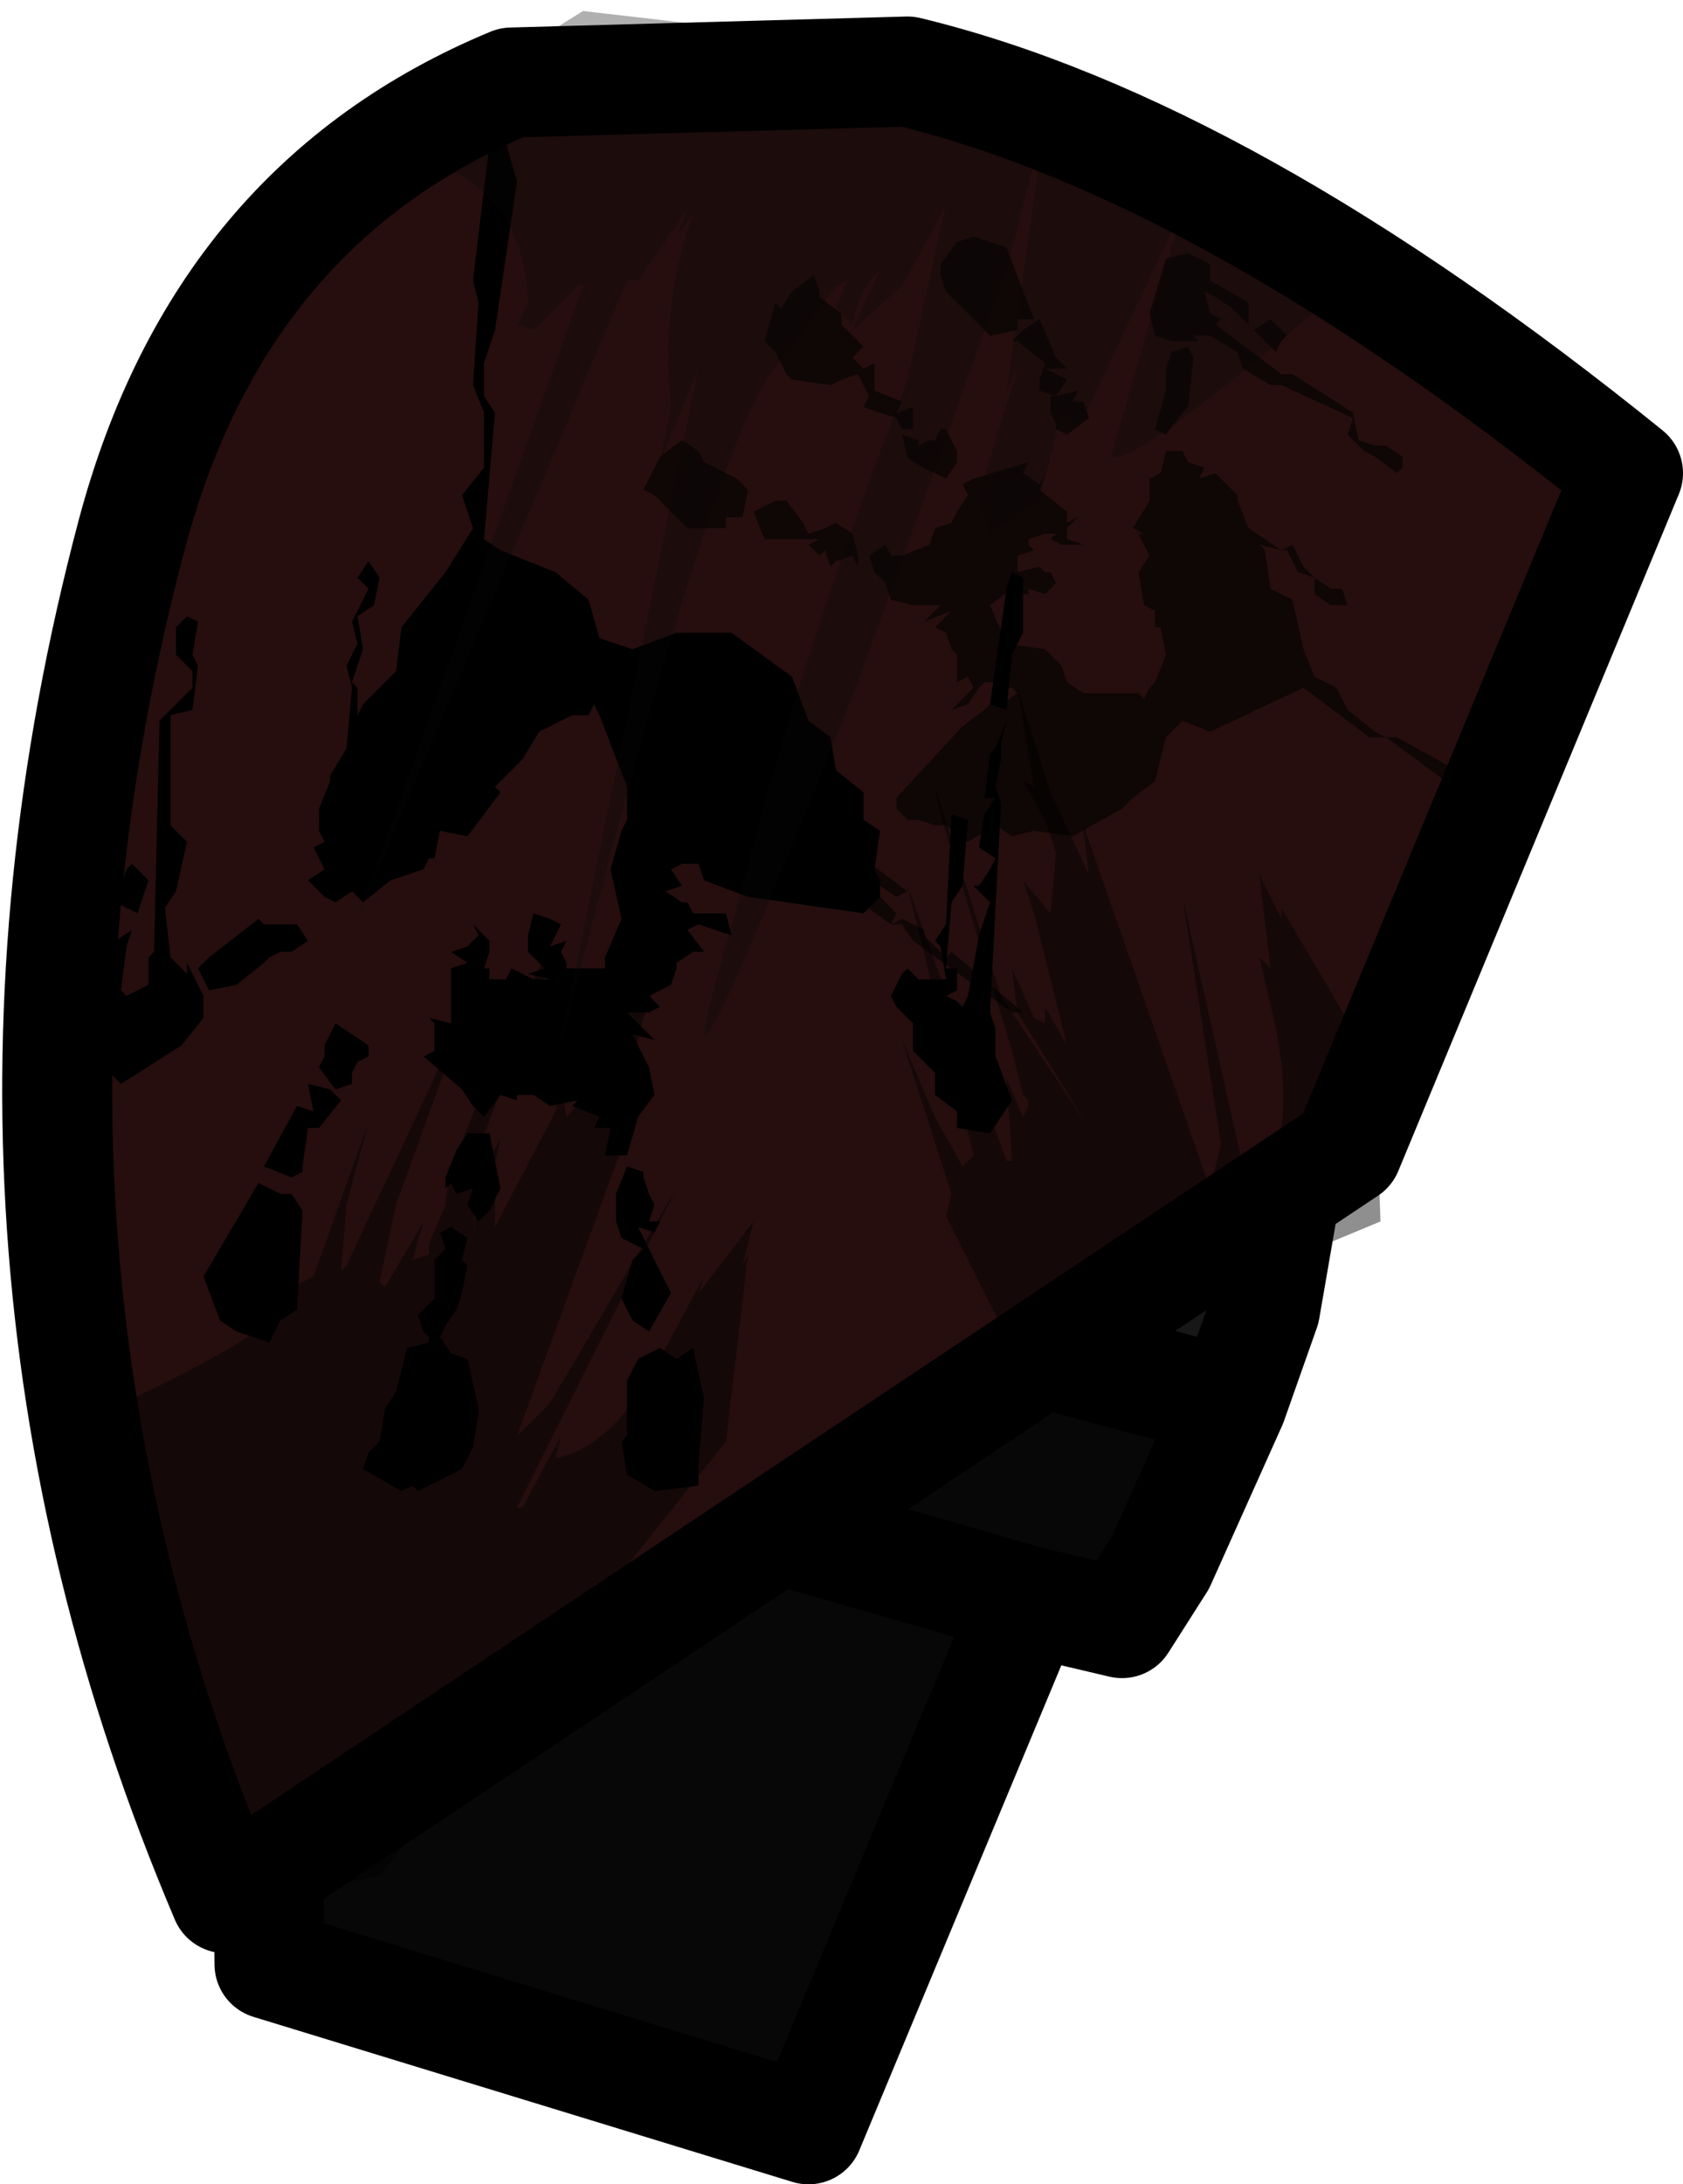 <?xml version="1.0" encoding="UTF-8" standalone="no"?>
<svg xmlns:ffdec="https://www.free-decompiler.com/flash" xmlns:xlink="http://www.w3.org/1999/xlink" ffdec:objectType="shape" height="19.85px" width="15.3px" xmlns="http://www.w3.org/2000/svg">
  <g transform="matrix(1.0, 0.0, 0.0, 1.0, 0.4, 0.1)">
    <path d="M8.1 2.75 Q9.85 3.1 11.15 4.25 12.1 6.95 11.2 9.25 L9.9 8.7 8.3 9.85 5.8 9.1 4.75 7.35 Q6.95 2.85 8.1 2.75" fill="#242423" fill-rule="evenodd" stroke="none"/>
    <path d="M11.2 9.25 L11.7 9.25 Q11.65 10.6 11.2 11.8 L10.9 12.65 1.85 10.3 Q1.9 8.95 2.4 7.95 L2.8 6.85 3.4 7.0 Q3.75 4.3 5.8 2.6 L8.1 2.75 Q6.95 2.85 4.75 7.35 L5.8 9.1 8.3 9.85 9.9 8.7 11.2 9.25" fill="#171717" fill-rule="evenodd" stroke="none"/>
    <path d="M10.9 12.65 L10.3 14.15 9.85 14.7 9.0 14.5 7.05 19.25 2.15 17.8 2.15 12.5 1.65 11.8 1.85 10.3 10.9 12.65" fill="#070707" fill-rule="evenodd" stroke="none"/>
    <path d="M8.9 5.1 L8.6 5.3 8.55 5.15 8.7 4.35 8.65 4.5 8.8 2.9 8.65 3.8 7.85 6.2 Q6.85 9.05 7.1 7.95 L7.2 7.35 8.0 4.45 8.2 3.4 8.15 3.5 8.0 3.9 7.65 4.2 7.7 4.1 7.6 4.0 7.65 3.85 7.6 3.9 7.2 4.4 Q6.85 4.9 6.2 8.2 L6.2 8.45 6.15 8.3 6.75 4.4 6.6 4.9 6.6 4.6 Q6.45 4.0 6.6 3.5 L6.5 3.65 6.55 3.5 6.3 3.9 6.25 3.9 4.9 7.65 6.05 3.9 6.0 3.9 5.7 4.2 5.55 4.15 5.6 4.0 Q5.6 3.15 4.55 3.15 L5.9 2.25 6.75 2.4 7.2 2.45 Q9.4 2.8 10.55 3.95 9.5 4.9 9.35 4.85 L9.7 3.4 9.15 4.6 9.1 4.65 9.0 4.6 8.9 5.1" fill="#0a0807" fill-opacity="0.318" fill-rule="evenodd" stroke="none"/>
    <path d="M11.1 9.2 L11.55 9.2 11.1 11.8 10.8 12.65 10.15 14.1 9.8 14.65 8.95 14.45 6.95 19.25 2.05 17.75 2.0 12.45 1.55 11.75 1.75 10.25 Q1.85 8.9 2.3 7.9 L2.7 6.8 3.3 6.9 Q3.65 4.25 5.7 2.6 L8.0 2.7 Q9.7 3.05 11.1 4.25 11.95 6.9 11.1 9.2 L9.75 8.7 8.2 9.8 5.7 9.05 4.65 7.25 3.3 6.9 M8.95 14.45 L2.0 12.45 M1.75 10.25 L10.8 12.65" fill="none" stroke="#000000" stroke-linecap="round" stroke-linejoin="round" stroke-width="1.0"/>
    <path d="M14.45 4.3 L11.9 10.4 1.7 17.25 Q-0.85 11.25 0.85 4.75 1.65 1.75 4.35 0.75 L7.95 0.6 Q10.8 1.3 14.45 4.3" fill="#260e0e" fill-rule="evenodd" stroke="none"/>
    <path d="M5.35 9.3 L5.5 9.6 5.55 9.85 5.4 10.05 5.3 10.4 5.1 10.4 5.15 10.15 5.0 10.15 5.05 10.05 4.8 9.95 4.85 9.9 4.6 9.95 4.45 9.85 4.3 9.85 4.3 9.9 4.15 9.85 4.0 10.05 3.9 9.95 3.8 9.8 3.45 9.5 3.55 9.45 3.55 9.2 3.5 9.15 3.7 9.2 3.7 8.7 3.85 8.65 3.7 8.55 3.85 8.5 3.95 8.4 3.9 8.3 4.05 8.45 4.05 8.55 4.0 8.7 4.05 8.7 4.05 8.8 4.2 8.8 4.25 8.7 4.45 8.8 4.6 8.8 4.4 8.75 4.55 8.7 4.4 8.55 4.4 8.4 4.45 8.2 4.6 8.25 4.7 8.3 4.6 8.5 4.75 8.45 4.7 8.55 4.75 8.65 4.75 8.7 5.1 8.7 5.1 8.6 5.25 8.25 5.15 7.8 5.25 7.45 5.3 7.35 5.3 7.05 5.05 6.4 5.0 6.3 4.95 6.4 4.8 6.4 4.5 6.55 4.35 6.8 4.1 7.05 4.15 7.1 3.85 7.5 3.6 7.45 3.55 7.7 3.5 7.7 3.45 7.8 3.15 7.9 2.9 8.1 2.8 8.0 2.65 8.1 2.55 8.05 2.4 7.9 2.55 7.8 2.45 7.6 2.55 7.55 2.5 7.45 2.5 7.25 2.6 7.0 2.6 6.95 2.75 6.7 2.8 6.15 2.75 5.95 2.85 5.75 2.8 5.55 2.95 5.25 2.85 5.15 2.95 5.0 3.05 5.15 3.0 5.4 2.85 5.5 2.9 5.8 2.8 6.1 2.85 6.15 2.85 6.4 2.9 6.3 3.2 6.0 3.25 5.6 3.65 5.1 3.9 4.7 3.8 4.4 4.0 4.15 4.0 3.65 3.9 3.4 3.95 2.65 3.9 2.45 4.05 1.2 4.2 1.2 4.3 1.55 4.1 2.9 4.0 3.2 4.0 3.5 4.1 3.65 4.0 4.8 4.15 4.9 4.65 5.1 4.95 5.35 5.05 5.7 5.35 5.8 5.75 5.65 6.25 5.65 6.8 6.05 6.95 6.45 7.15 6.6 7.2 6.9 7.45 7.1 7.45 7.35 7.6 7.45 7.55 7.8 7.6 7.9 7.6 8.05 7.45 8.2 6.4 8.05 6.0 7.9 5.95 7.75 5.8 7.75 5.7 7.8 5.8 7.95 5.65 8.0 5.8 8.1 5.85 8.1 5.9 8.2 6.2 8.2 6.25 8.4 5.95 8.3 5.85 8.35 6.0 8.55 5.9 8.55 5.75 8.65 5.75 8.7 5.7 8.85 5.5 8.95 5.6 9.05 5.5 9.1 5.3 9.1 5.55 9.35 5.35 9.3 M8.8 5.1 L8.9 5.15 8.9 5.65 8.8 5.85 8.75 6.35 8.6 6.3 8.75 5.25 8.8 5.1 M1.45 8.95 L1.45 9.15 1.25 9.4 0.7 9.75 0.5 9.55 0.45 9.2 0.6 9.0 0.65 8.45 0.8 8.35 0.75 8.5 0.7 8.9 0.75 8.95 0.95 8.85 0.95 8.6 1.0 8.55 1.05 6.45 1.35 6.15 1.35 6.0 1.2 5.85 1.2 5.6 1.3 5.5 1.4 5.55 1.35 5.85 1.4 5.95 1.35 6.35 1.15 6.4 1.15 7.4 1.3 7.55 1.2 8.0 1.1 8.15 1.15 8.6 1.3 8.75 1.3 8.65 1.45 8.95 M0.85 8.2 L0.65 8.1 0.75 7.8 0.8 7.75 0.95 7.9 0.85 8.2 M2.4 8.45 L2.25 8.55 2.15 8.55 2.05 8.6 2.0 8.65 1.75 8.85 1.5 8.9 1.4 8.7 1.5 8.6 1.95 8.25 2.0 8.3 2.3 8.3 2.4 8.45 M2.7 9.9 L2.5 10.15 2.4 10.15 2.35 10.5 2.35 10.55 2.25 10.6 2.0 10.5 2.3 9.95 2.45 10.0 2.4 9.75 2.6 9.8 2.7 9.9 M2.25 10.75 L2.35 10.9 2.3 11.8 2.15 11.9 2.05 12.1 1.75 12.0 1.6 11.9 1.45 11.5 1.95 10.65 2.15 10.75 2.25 10.75 M4.05 10.2 L4.15 10.7 4.05 10.9 3.95 11.0 3.85 10.85 3.9 10.7 3.75 10.75 3.7 10.65 3.65 10.7 3.65 10.6 3.75 10.35 3.85 10.2 4.05 10.2 M2.8 9.65 L2.8 9.75 2.65 9.8 2.5 9.6 2.55 9.5 2.55 9.4 2.65 9.2 2.95 9.4 2.95 9.5 2.85 9.55 2.8 9.65 M3.7 11.05 L3.85 11.15 3.8 11.35 3.85 11.4 3.8 11.65 3.75 11.8 3.65 11.95 3.6 12.05 3.7 12.2 3.85 12.25 3.95 12.7 3.95 12.75 3.9 13.05 3.8 13.25 3.4 13.45 3.35 13.4 3.25 13.45 2.9 13.25 2.95 13.1 3.05 13.0 3.1 12.7 3.2 12.55 3.3 12.15 3.5 12.1 3.5 12.05 3.45 12.0 3.4 11.85 3.55 11.7 3.55 11.35 3.65 11.25 3.6 11.1 3.7 11.05 M8.7 6.65 L8.7 6.8 8.65 7.05 8.7 7.2 8.6 9.1 8.65 9.25 8.65 9.5 8.8 9.9 8.6 10.2 8.3 10.15 8.3 10.0 8.1 9.85 8.1 9.65 7.9 9.45 7.9 9.2 7.75 9.05 7.7 8.95 7.8 8.75 7.85 8.7 7.95 8.8 8.2 8.8 8.15 8.5 8.1 8.45 8.2 8.3 8.25 7.3 8.4 7.35 8.35 7.95 8.25 8.1 8.2 8.7 8.3 8.7 8.3 8.9 8.2 8.95 8.3 9.0 8.35 9.05 8.4 8.95 8.5 8.4 8.6 8.1 8.45 7.95 8.5 7.95 8.6 7.8 8.65 7.7 8.5 7.6 8.55 7.3 8.65 7.15 8.55 7.15 8.6 6.75 8.65 6.7 8.75 6.45 8.7 6.65 M5.5 12.0 L5.35 11.9 5.25 11.7 5.35 11.35 5.45 11.25 5.25 11.15 5.2 11.0 5.2 10.75 5.3 10.5 5.45 10.55 5.45 10.6 5.5 10.75 5.55 10.85 5.5 11.0 5.6 11.0 5.55 11.1 5.4 11.05 5.7 11.65 5.5 12.0 M5.9 12.15 L6.0 12.6 5.95 13.2 5.95 13.4 5.55 13.45 5.3 13.3 5.25 13.0 5.3 12.95 5.3 12.45 5.4 12.25 5.6 12.15 5.75 12.25 5.9 12.15" fill="#000000" fill-rule="evenodd" stroke="none"/>
    <path d="M5.25 9.35 L5.3 9.0 5.35 9.1 5.75 8.3 5.45 9.15 5.25 9.95 5.45 9.65 5.5 9.65 4.3 12.95 4.6 12.65 5.75 10.7 4.3 13.6 4.35 13.6 4.7 12.95 4.65 13.15 Q5.2 13.05 5.65 12.15 L6.0 11.5 5.95 11.65 6.45 11.0 6.35 11.4 6.4 11.3 6.2 13.0 3.05 16.95 1.45 17.25 0.05 12.95 Q2.35 11.95 2.25 11.6 L2.45 11.5 2.95 10.1 2.75 10.85 2.7 11.45 2.75 11.4 3.85 9.05 3.2 10.85 3.05 11.55 3.1 11.6 3.45 11.0 3.35 11.35 3.5 11.3 3.5 11.4 3.5 11.2 3.65 10.85 Q3.65 10.45 4.5 8.7 L4.65 8.5 3.95 10.35 3.9 11.2 3.95 10.6 4.15 10.25 4.05 10.7 4.1 10.8 4.1 11.05 4.65 10.0 4.7 9.75 4.75 10.05 5.1 9.65 5.25 9.35" fill="#000000" fill-opacity="0.439" fill-rule="evenodd" stroke="none"/>
    <path d="M9.1 7.35 L8.9 7.0 9.0 7.05 8.85 6.15 9.15 7.1 9.5 7.85 9.45 7.45 9.45 7.4 10.6 10.7 10.7 10.3 10.35 8.05 10.9 10.5 11.0 10.7 Q11.4 10.3 11.2 9.25 L11.05 8.6 11.15 8.7 11.05 7.85 11.25 8.25 11.25 8.15 12.1 9.6 12.15 11.0 8.9 12.35 8.2 10.95 8.25 10.75 7.8 9.35 8.1 10.05 8.35 10.5 8.45 10.4 7.85 7.95 8.75 10.45 8.8 10.45 8.75 9.7 8.9 10.05 8.95 9.95 8.95 9.9 8.9 9.85 8.8 9.45 8.15 7.3 8.1 7.05 8.7 8.95 9.5 10.15 8.85 9.1 8.8 8.7 9.0 9.15 9.1 9.2 9.1 9.05 9.3 9.4 9.0 8.2 8.9 7.9 9.15 8.2 9.2 7.65 9.1 7.35 M11.05 11.2 L11.1 11.2 10.95 10.75 11.05 11.2" fill="#000000" fill-opacity="0.439" fill-rule="evenodd" stroke="none"/>
    <path d="M10.8 2.7 L10.65 2.6 10.55 2.55 10.6 2.75 10.7 2.8 10.65 2.85 11.25 3.3 11.35 3.3 11.9 3.65 11.95 3.9 12.1 3.95 12.2 3.95 12.35 4.05 12.35 4.15 12.3 4.2 12.1 4.05 12.0 4.0 11.85 3.85 11.9 3.7 11.25 3.4 11.15 3.4 10.9 3.25 10.85 3.1 10.6 2.95 10.45 2.95 10.5 3.0 10.25 3.0 10.1 2.95 10.05 2.75 10.2 2.25 10.4 2.2 10.6 2.3 10.6 2.45 10.95 2.65 10.95 2.85 10.8 2.7 M11.0 2.9 L11.15 2.8 11.3 2.95 11.25 3.0 11.2 3.1 11.0 2.9 M10.1 3.8 L10.2 3.45 10.2 3.25 10.25 3.1 10.4 3.05 10.45 3.15 10.4 3.6 10.35 3.65 10.2 3.85 10.1 3.8 M12.2 6.6 L12.05 6.6 11.45 6.15 10.6 6.55 10.35 6.45 10.2 6.6 10.1 7.0 9.9 7.15 9.8 7.25 9.35 7.5 9.0 7.45 8.8 7.5 8.65 7.4 8.4 7.55 8.2 7.4 8.1 7.4 7.95 7.35 7.85 7.35 7.75 7.25 7.75 7.15 8.35 6.5 8.55 6.35 8.6 6.3 8.7 6.3 8.85 6.2 8.8 6.15 8.7 6.15 8.65 6.1 8.55 6.1 8.5 6.15 8.4 6.3 8.25 6.35 8.45 6.15 8.4 6.05 8.3 6.1 8.3 5.85 8.25 5.8 8.2 5.65 8.1 5.6 8.25 5.45 8.0 5.55 8.15 5.4 7.9 5.4 7.7 5.35 7.65 5.2 7.55 5.1 7.5 4.95 7.65 4.85 7.7 4.95 7.8 4.95 8.05 4.85 8.1 4.7 8.25 4.65 8.3 4.55 8.4 4.4 8.35 4.3 8.45 4.25 8.95 4.1 8.9 4.2 9.05 4.3 9.1 4.2 9.05 4.35 9.3 4.55 9.3 4.65 9.4 4.6 9.3 4.7 9.3 4.8 9.45 4.85 9.25 4.85 9.15 4.8 9.2 4.75 9.1 4.75 8.95 4.8 8.95 4.85 9.0 4.9 8.85 4.95 8.85 5.1 9.05 5.05 9.1 5.1 9.15 5.1 9.2 5.2 9.1 5.3 8.95 5.25 8.95 5.3 8.9 5.3 8.8 5.25 8.6 5.4 8.75 5.75 9.1 5.8 9.25 5.95 9.3 6.1 9.45 6.2 9.95 6.2 10.0 6.25 10.05 6.15 10.1 6.1 10.2 5.85 10.15 5.6 10.1 5.6 10.1 5.45 10.0 5.4 9.95 5.1 10.05 4.95 9.95 4.75 10.0 4.75 9.9 4.7 10.05 4.45 10.05 4.25 10.15 4.2 10.2 4.0 10.35 4.0 10.4 4.1 10.55 4.15 10.5 4.25 10.65 4.2 10.85 4.4 10.85 4.45 10.95 4.7 11.25 4.9 11.35 4.85 11.45 5.05 11.55 5.15 11.7 5.25 11.8 5.25 11.85 5.4 11.7 5.4 11.55 5.3 11.55 5.15 11.4 5.1 11.3 4.9 11.25 4.9 11.05 4.85 11.1 4.9 11.15 5.25 11.35 5.35 11.45 5.8 11.55 6.05 11.75 6.15 11.85 6.35 12.1 6.55 12.2 6.6 12.3 6.6 12.75 6.85 12.85 6.85 13.55 7.35 13.5 7.5 13.15 7.5 12.95 7.15 12.2 6.6 M8.85 2.9 L8.6 2.95 8.2 2.55 8.15 2.4 8.15 2.3 8.3 2.1 8.45 2.05 8.75 2.15 9.0 2.8 8.85 2.8 8.85 2.9 M9.2 3.5 L9.05 3.45 9.05 3.35 9.1 3.2 8.85 3.0 8.8 3.0 8.9 2.9 9.05 2.8 9.2 3.15 9.3 3.25 9.1 3.25 9.3 3.35 9.2 3.5 9.4 3.45 9.35 3.55 9.45 3.55 9.5 3.7 9.3 3.85 9.2 3.8 9.2 3.75 9.15 3.65 9.15 3.5 9.2 3.5 M7.9 3.8 L7.8 3.8 7.75 3.7 7.45 3.6 7.5 3.5 7.4 3.3 7.25 3.35 7.15 3.4 6.8 3.35 6.75 3.3 6.65 3.1 6.55 3.0 6.65 2.65 6.7 2.7 6.8 2.55 7.0 2.4 7.05 2.55 7.05 2.6 7.25 2.75 7.25 2.85 7.45 3.05 7.35 3.15 7.45 3.25 7.55 3.2 7.55 3.45 7.8 3.55 7.75 3.65 7.9 3.6 7.9 3.8 M6.45 4.55 L6.65 4.45 6.75 4.45 6.9 4.65 6.95 4.75 7.1 4.7 7.2 4.65 7.35 4.75 7.4 4.95 7.4 5.05 7.35 4.95 7.2 5.0 7.15 5.05 7.1 4.9 7.05 4.95 6.95 4.85 7.05 4.8 6.55 4.8 6.45 4.55 M6.2 4.7 L5.85 4.7 5.55 4.4 5.45 4.35 5.6 4.05 5.8 3.9 5.95 4.0 6.0 4.1 6.3 4.25 6.4 4.35 6.35 4.6 6.2 4.6 6.2 4.7 M8.2 4.25 L7.9 4.1 7.85 4.05 7.8 3.85 7.95 3.9 7.95 3.95 8.05 3.9 8.1 3.9 8.15 3.8 8.2 3.8 8.3 4.0 8.3 4.1 8.2 4.25 M7.45 7.7 L7.0 7.45 7.0 7.55 6.9 7.45 6.95 7.35 6.8 7.4 6.8 7.5 7.2 7.9 7.3 7.9 7.45 8.0 7.45 8.05 7.55 8.0 7.75 8.2 7.7 8.3 7.8 8.25 8.0 8.35 8.0 8.4 8.2 8.6 8.25 8.55 8.9 9.1 8.8 9.1 7.9 8.45 7.8 8.3 7.7 8.3 6.65 7.55 6.5 7.55 6.4 7.45 6.05 7.35 6.0 7.3 5.95 7.2 6.15 7.0 6.25 7.05 6.45 6.95 6.55 7.0 6.85 6.9 6.9 7.1 7.1 7.0 7.15 7.0 7.25 7.2 7.1 7.3 7.05 7.35 7.2 7.5 7.25 7.45 7.3 7.6 7.45 7.7 7.85 8.0 7.75 8.05 7.45 7.85 7.45 7.7" fill="#000000" fill-opacity="0.6" fill-rule="evenodd" stroke="none"/>
    <path d="M9.05 4.45 L8.6 4.75 8.5 4.4 8.85 3.25 8.75 3.45 9.1 1.0 8.75 2.35 7.4 6.1 Q5.65 10.5 6.1 8.85 L6.35 7.95 Q6.85 5.95 7.85 3.35 L8.2 1.75 8.1 1.95 7.8 2.5 7.35 2.9 7.6 2.35 Q7.4 2.55 7.35 2.85 L7.2 2.7 7.3 2.45 7.2 2.5 6.6 3.3 Q6.05 4.1 4.75 9.2 L4.7 9.4 4.7 9.35 5.95 3.25 5.6 4.1 5.7 3.6 Q5.6 2.65 5.9 1.85 L5.75 2.05 5.85 1.8 5.4 2.45 5.3 2.45 2.85 8.25 4.9 2.5 4.85 2.5 4.45 2.9 4.3 2.85 4.4 2.65 Q4.35 1.35 2.9 1.25 L4.9 0.0 6.2 0.15 6.75 0.25 Q10.0 0.85 11.65 2.65 9.9 4.15 9.7 4.05 L10.35 1.8 9.45 3.7 9.4 3.75 9.25 3.65 9.05 4.45" fill="#0a0807" fill-opacity="0.318" fill-rule="evenodd" stroke="none"/>
    <path d="M14.4 4.2 L11.85 10.35 1.65 17.15 Q-0.9 11.15 0.8 4.75 1.6 1.75 4.25 0.65 L7.85 0.55 Q10.75 1.25 14.4 4.2 Z" fill="none" stroke="#000000" stroke-linecap="round" stroke-linejoin="round" stroke-width="1.0"/>
  </g>
</svg>
